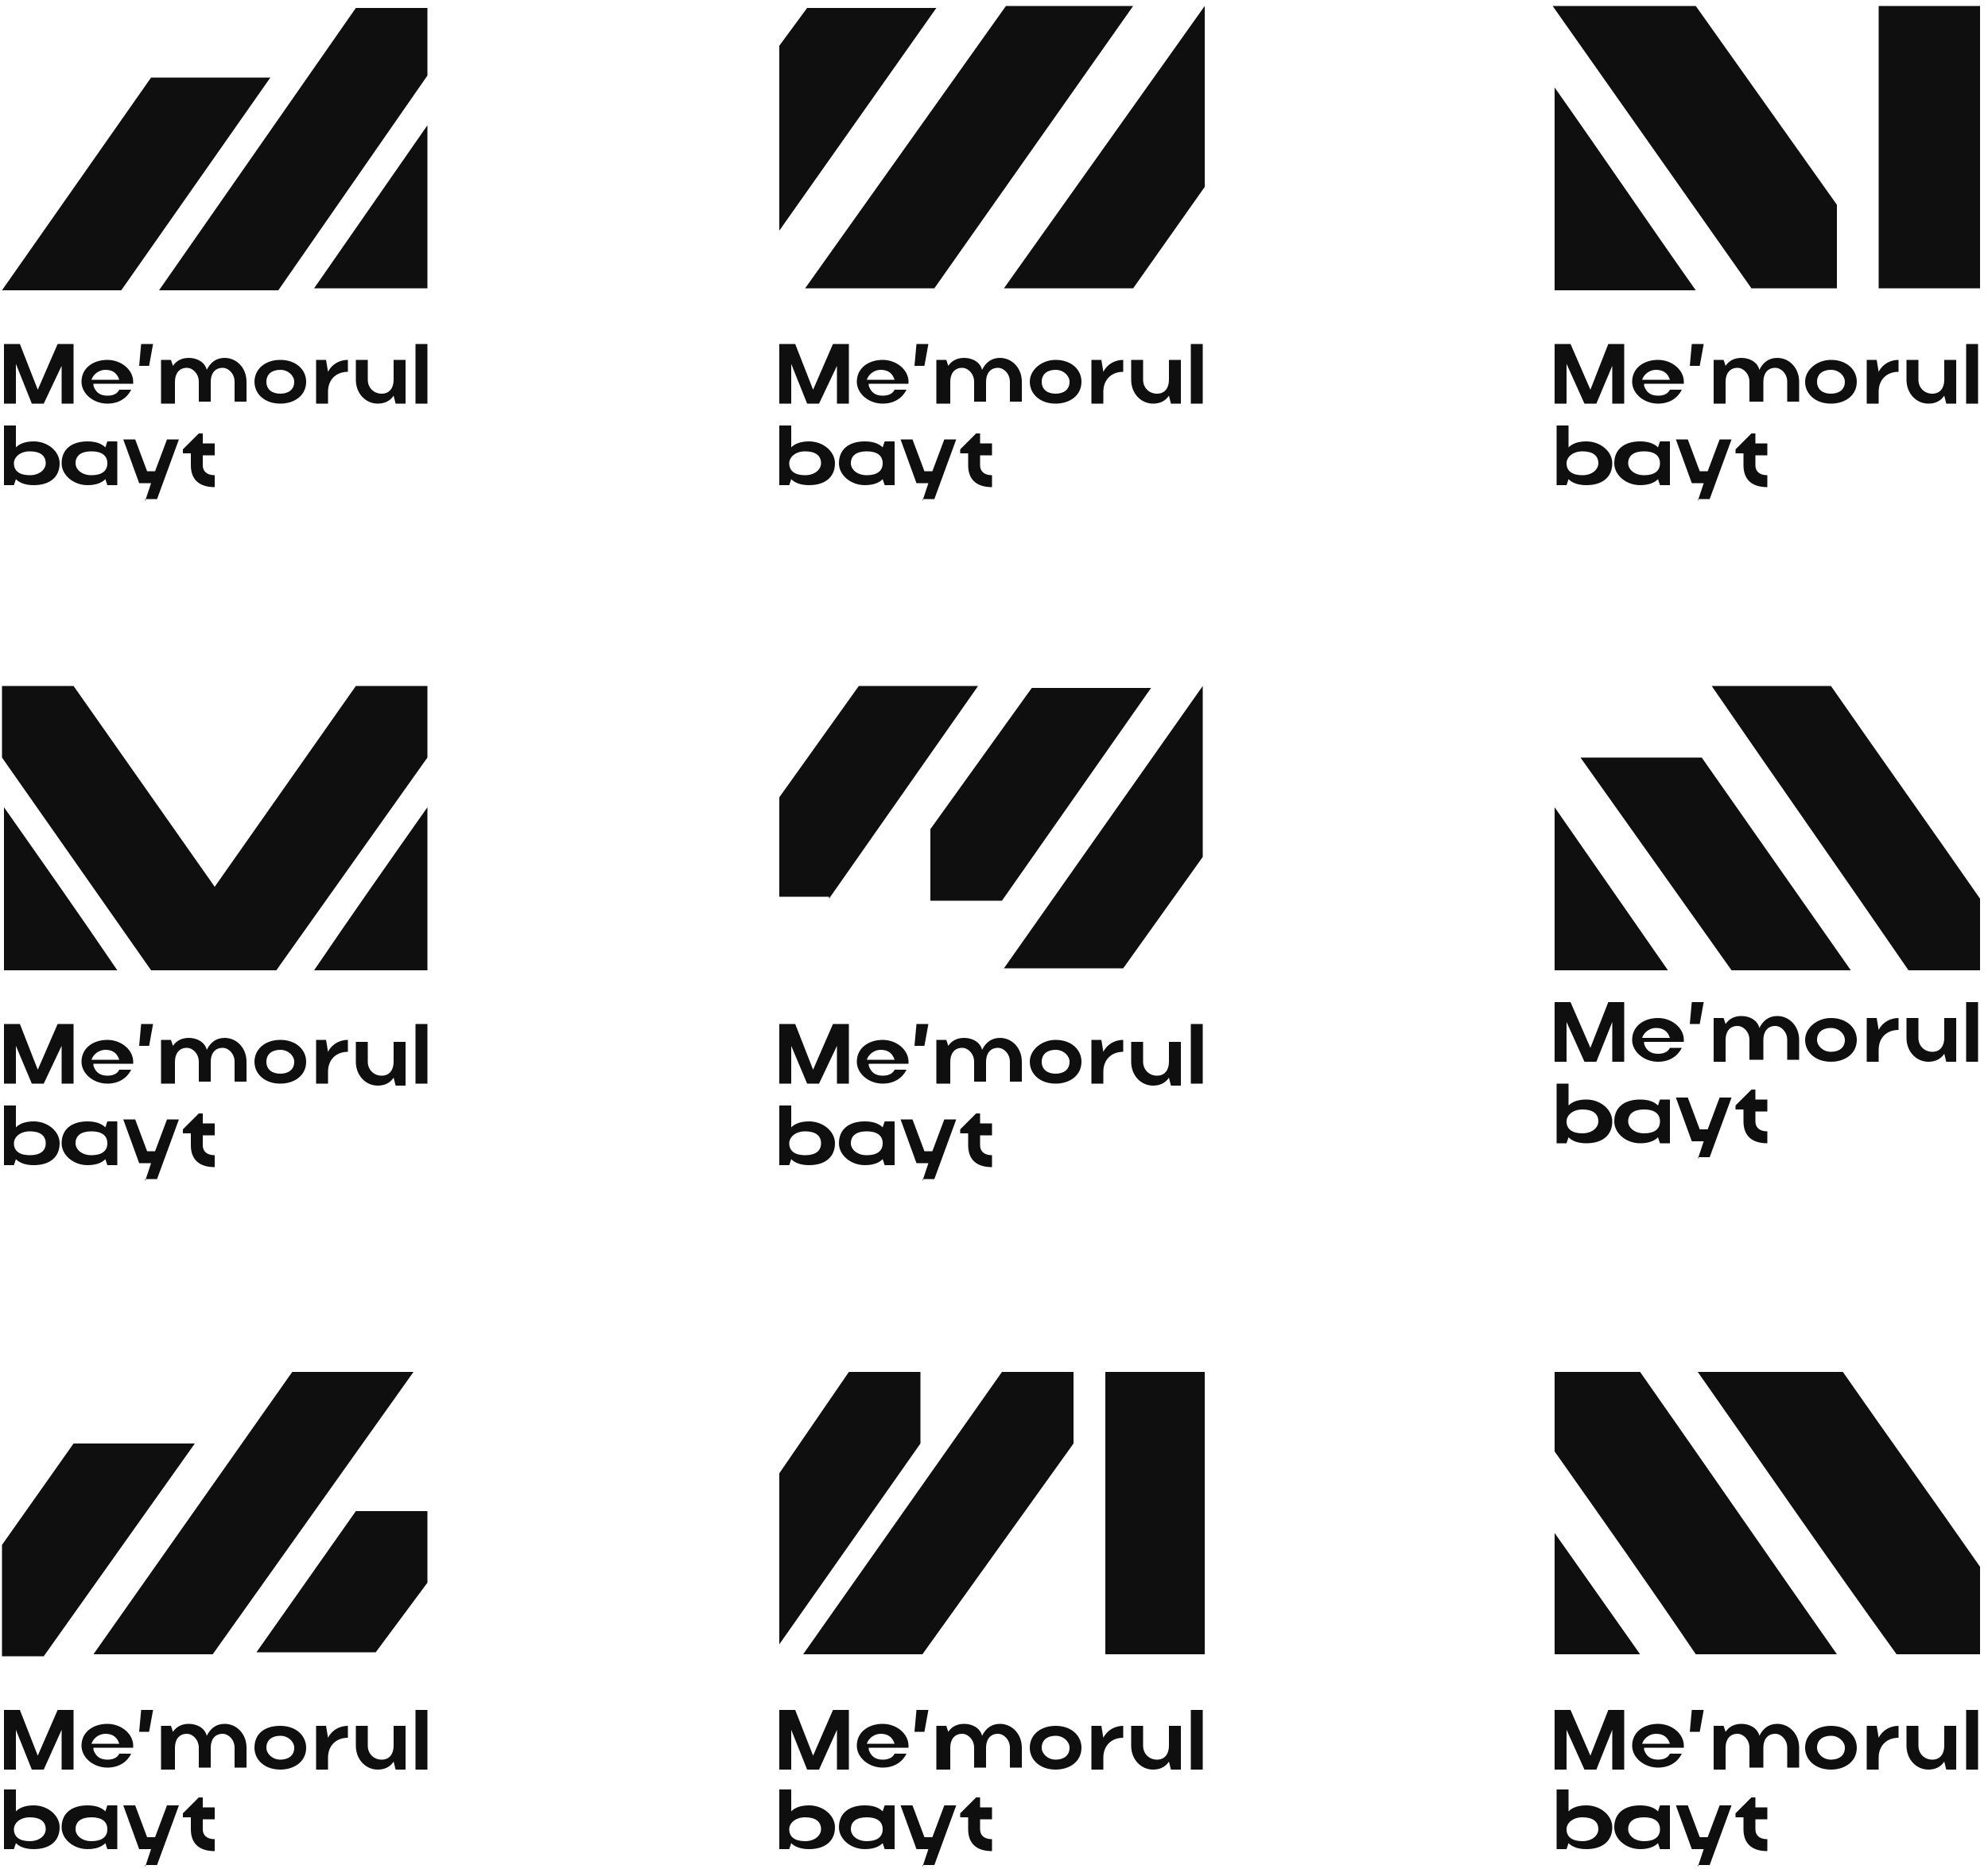 <svg width="100" height="94" viewBox="0 0 100 94" fill="none" xmlns="http://www.w3.org/2000/svg">
<path fill-rule="evenodd" clip-rule="evenodd" d="M9.8 72.6H3.7L0.1 77.7V83.3H2.2L9.8 72.6ZM21.5 79.6V76H17.9L12.9 83.1H18.9L21.5 79.6ZM20.8 69H14.7L4.7 83.2H10.7L20.8 69Z" fill="#0F0F0F"/>
<path fill-rule="evenodd" clip-rule="evenodd" d="M0.2 40.6C2.1 43.3 4 46 5.9 48.8H0.2V40.6ZM21.5 40.6C19.6 43.3 17.7 46 15.8 48.8H21.5V40.6ZM21.5 38.1V34.5H17.9L10.8 44.6L3.7 34.5H0.1V38.1L7.6 48.8H7.9H13.6H13.9L21.5 38.1Z" fill="#0F0F0F"/>
<path d="M0.8 54.5H0.2V51.5H1L1.9 53.8L2.9 51.5H3.7V54.5H3.1V52.6L2.2 54.5H1.6L0.8 52.6V54.5Z" fill="#0F0F0F"/>
<path d="M4.7 53.6C4.8 53.9 5 54.1 5.4 54.1C5.7 54.1 5.9 54 6 53.8H6.6C6.4 54.2 6 54.5 5.4 54.5C4.7 54.5 4.1 54 4.1 53.4C4.1 52.7 4.7 52.3 5.4 52.3C6.1 52.3 6.7 52.8 6.7 53.4V53.5H4.7V53.6ZM6 53.3C5.9 53 5.7 52.8 5.3 52.8C5 52.8 4.7 53 4.6 53.3H6ZM7.1 51.5H7.7L7.5 52.6H7L7.1 51.5ZM8.7 54.5H8.1V52.3H8.6L8.7 52.6C8.9 52.3 9.2 52.2 9.5 52.2C9.9 52.2 10.3 52.4 10.4 52.8C10.6 52.4 10.9 52.2 11.3 52.2C11.9 52.2 12.4 52.7 12.4 53.4V54.4H11.8V53.4C11.8 53 11.5 52.7 11.2 52.7C10.8 52.7 10.6 53 10.6 53.4V54.4H10V53.4C10 53 9.7 52.7 9.4 52.7C9 52.7 8.8 53 8.8 53.4V54.5H8.7ZM14.1 52.3C14.9 52.3 15.4 52.8 15.4 53.4C15.4 54.1 14.8 54.5 14.1 54.5C13.3 54.5 12.8 54 12.8 53.4C12.8 52.8 13.3 52.3 14.1 52.3ZM14.1 54C14.5 54 14.8 53.8 14.8 53.4C14.8 53.1 14.5 52.8 14.1 52.8C13.7 52.8 13.4 53 13.4 53.4C13.4 53.8 13.7 54 14.1 54ZM17.5 52.9C16.9 52.9 16.5 53.3 16.5 53.9V54.5H15.9V52.3H16.4L16.5 52.9C16.7 52.5 17.1 52.3 17.5 52.3V52.9ZM19.8 52.4H20.4V54.6H19.9L19.8 54.2C19.6 54.5 19.3 54.6 19 54.6C18.4 54.6 17.9 54.1 17.9 53.4V52.4H18.5V53.4C18.5 53.8 18.8 54.1 19.2 54.1C19.6 54.1 19.8 53.8 19.8 53.4V52.4ZM21.5 54.5H20.9V51.5H21.5V54.5Z" fill="#0F0F0F"/>
<path d="M0.7 58.6H0.2V55.6H0.8V56.7C1 56.5 1.3 56.4 1.7 56.4C2.4 56.4 3 56.9 3 57.5C3 58.2 2.5 58.6 1.7 58.6C1.3 58.6 1 58.5 0.8 58.3L0.7 58.6ZM2.3 57.5C2.3 57.1 2 56.9 1.5 56.9C1 56.9 0.7 57.2 0.7 57.5C0.7 57.9 1 58.1 1.5 58.1C2 58.1 2.3 57.9 2.3 57.5ZM5.4 58.6L5.3 58.3C5.1 58.5 4.8 58.6 4.4 58.6C3.7 58.6 3.1 58.1 3.1 57.5C3.1 56.8 3.6 56.4 4.4 56.4C4.8 56.4 5.1 56.5 5.3 56.7L5.4 56.4H5.9V58.6H5.4ZM3.8 57.5C3.8 57.8 4.1 58.1 4.6 58.1C5.1 58.1 5.4 57.9 5.4 57.5C5.4 57.1 5.1 56.9 4.6 56.9C4.1 56.9 3.8 57.1 3.8 57.5ZM7.3 59.4L7.6 58.5H7L6.2 56.3H6.8L7.4 57.9H7.8L8.4 56.3H9L7.9 59.3H7.3V59.4ZM10.2 57.6C10.2 57.9 10.4 58.1 10.8 58.1V58.7C10 58.7 9.6 58.3 9.6 57.6V57H9.2V56.8L10 56H10.2V56.5H10.8V57.1H10.2V57.6Z" fill="#0F0F0F"/>
<path d="M0.8 89H0.2V86H1L1.9 88.3L2.9 86H3.7V89H3.1V87L2.2 89H1.6L0.8 87V89Z" fill="#0F0F0F"/>
<path d="M4.7 88C4.8 88.3 5 88.5 5.4 88.5C5.7 88.5 5.9 88.4 6 88.2H6.6C6.4 88.6 6 88.9 5.4 88.9C4.7 88.9 4.1 88.4 4.1 87.8C4.1 87.1 4.7 86.7 5.4 86.7C6.1 86.7 6.7 87.2 6.7 87.8V87.9H4.7V88ZM6 87.7C5.9 87.4 5.7 87.2 5.3 87.2C5 87.2 4.7 87.4 4.6 87.7H6ZM7.1 86H7.7L7.5 87.1H7L7.1 86ZM8.7 89H8.1V86.8H8.6L8.7 87.1C8.9 86.8 9.2 86.7 9.5 86.7C9.9 86.7 10.3 86.9 10.4 87.3C10.6 86.9 10.9 86.7 11.3 86.7C11.9 86.7 12.4 87.2 12.4 87.9V88.9H11.8V87.9C11.8 87.5 11.5 87.2 11.2 87.2C10.8 87.2 10.6 87.5 10.6 87.9V88.9H10V87.9C10 87.5 9.7 87.2 9.4 87.2C9 87.2 8.8 87.5 8.8 87.9V89H8.7ZM14.1 86.8C14.9 86.8 15.4 87.3 15.4 87.9C15.4 88.6 14.8 89 14.1 89C13.3 89 12.8 88.5 12.8 87.9C12.8 87.2 13.3 86.8 14.1 86.8ZM14.1 88.5C14.5 88.5 14.8 88.3 14.8 87.9C14.8 87.6 14.5 87.3 14.1 87.3C13.7 87.3 13.4 87.5 13.4 87.9C13.4 88.2 13.7 88.5 14.1 88.5ZM17.5 87.4C16.9 87.4 16.5 87.8 16.5 88.4V89H15.9V86.8H16.4L16.5 87.4C16.7 87 17.1 86.8 17.5 86.8V87.4ZM19.8 86.8H20.4V89H19.9L19.8 88.6C19.6 88.9 19.3 89 19 89C18.4 89 17.9 88.5 17.9 87.8V86.8H18.5V87.8C18.5 88.2 18.8 88.5 19.2 88.5C19.6 88.5 19.8 88.2 19.8 87.8V86.8ZM21.5 89H20.9V86H21.5V89Z" fill="#0F0F0F"/>
<path d="M0.7 93H0.2V90H0.8V91.1C1 90.9 1.3 90.8 1.7 90.8C2.4 90.8 3 91.3 3 91.9C3 92.6 2.5 93 1.7 93C1.3 93 1 92.9 0.8 92.7L0.7 93ZM2.3 92C2.3 91.6 2 91.4 1.5 91.4C1 91.4 0.7 91.7 0.7 92C0.7 92.4 1 92.6 1.5 92.6C2 92.6 2.3 92.3 2.3 92ZM5.4 93L5.3 92.7C5.1 92.9 4.8 93 4.4 93C3.7 93 3.1 92.5 3.1 91.9C3.1 91.2 3.6 90.8 4.4 90.8C4.8 90.8 5.1 90.9 5.3 91.1L5.4 90.8H5.9V93H5.4ZM3.8 92C3.8 92.3 4.1 92.6 4.6 92.6C5.1 92.6 5.4 92.4 5.4 92C5.4 91.6 5.1 91.4 4.6 91.4C4.1 91.4 3.8 91.6 3.8 92ZM7.3 93.9L7.6 93H7L6.2 90.8H6.8L7.4 92.4H7.8L8.4 90.8H9L7.9 93.8H7.3V93.9ZM10.2 92C10.2 92.3 10.4 92.5 10.8 92.5V93.1C10 93.1 9.6 92.7 9.6 92V91.4H9.2V91.2L10 90.4H10.2V90.9H10.8V91.5H10.2V92Z" fill="#0F0F0F"/>
<path fill-rule="evenodd" clip-rule="evenodd" d="M50.5 14.5H57L60.6 9.4V0.3L50.5 14.5ZM40.5 14.5C42.7 14.5 44.8 14.5 47 14.5L57 0.3H50.6L40.5 14.5ZM39.2 11.6L47.1 0.4H40.6L39.2 2.3V11.6Z" fill="#0F0F0F"/>
<path fill-rule="evenodd" clip-rule="evenodd" d="M54 72.6V69H50.4L40.4 83.2H46.4L54 72.6ZM46.3 72.6V69H42.7L39.2 74.1V82.7L46.3 72.6ZM55.6 69H60.6V83.2H55.6V69Z" fill="#0F0F0F"/>
<path d="M39.8 20.3H39.2V17.3H40L40.9 19.6L41.9 17.3H42.7V20.3H42.1V18.4L41.2 20.3H40.6L39.8 18.3V20.3Z" fill="#0F0F0F"/>
<path d="M43.7 19.4C43.8 19.7 44 19.9 44.4 19.9C44.7 19.9 44.9 19.8 45 19.6H45.6C45.4 20 45 20.3 44.4 20.3C43.7 20.3 43.1 19.8 43.1 19.2C43.1 18.5 43.7 18.1 44.4 18.1C45.1 18.1 45.7 18.6 45.7 19.2V19.3H43.7V19.4ZM45 19.1C44.9 18.8 44.7 18.6 44.3 18.6C44 18.6 43.7 18.8 43.6 19.1H45ZM46.1 17.3H46.7L46.5 18.4H46L46.1 17.3ZM47.7 20.3H47.1V18.1H47.6L47.7 18.4C47.9 18.1 48.2 18 48.5 18C48.9 18 49.3 18.2 49.4 18.6C49.6 18.2 49.9 18 50.3 18C50.9 18 51.4 18.5 51.4 19.2V20.2H50.8V19.2C50.8 18.8 50.5 18.5 50.2 18.5C49.8 18.5 49.6 18.8 49.6 19.2V20.2H49V19.2C49 18.8 48.7 18.5 48.4 18.5C48 18.5 47.8 18.8 47.8 19.2V20.3H47.7ZM53.1 18.1C53.9 18.1 54.4 18.6 54.4 19.2C54.4 19.9 53.8 20.3 53.1 20.3C52.3 20.3 51.8 19.8 51.8 19.2C51.8 18.6 52.4 18.1 53.1 18.1ZM53.1 19.8C53.5 19.8 53.8 19.6 53.8 19.2C53.8 18.9 53.5 18.6 53.1 18.6C52.7 18.6 52.4 18.8 52.4 19.2C52.4 19.6 52.7 19.8 53.1 19.8ZM56.5 18.7C55.9 18.7 55.5 19.1 55.5 19.7V20.3H54.9V18.1H55.4L55.5 18.7C55.7 18.3 56.1 18.1 56.5 18.1V18.7ZM58.8 18.1H59.4V20.3H58.9L58.8 19.9C58.6 20.2 58.3 20.3 58 20.3C57.4 20.3 56.9 19.8 56.9 19.1V18.1H57.5V19.1C57.5 19.5 57.8 19.8 58.2 19.8C58.6 19.8 58.8 19.5 58.8 19.1V18.1ZM60.5 20.3H59.9V17.3H60.5V20.3Z" fill="#0F0F0F"/>
<path d="M39.7 24.4H39.2V21.4H39.8V22.5C40 22.3 40.3 22.2 40.7 22.2C41.4 22.2 42 22.7 42 23.3C42 24 41.5 24.4 40.7 24.4C40.3 24.4 40 24.3 39.8 24.1L39.7 24.4ZM41.3 23.3C41.3 22.9 41 22.7 40.5 22.7C40 22.7 39.7 23 39.7 23.3C39.7 23.7 40 23.9 40.5 23.9C41 23.9 41.3 23.6 41.3 23.3ZM44.5 24.4L44.4 24.1C44.2 24.3 43.9 24.4 43.5 24.4C42.8 24.4 42.2 23.9 42.2 23.3C42.2 22.6 42.7 22.2 43.5 22.2C43.9 22.2 44.2 22.3 44.4 22.5L44.5 22.2H45V24.4H44.5ZM42.8 23.3C42.8 23.6 43.1 23.9 43.6 23.9C44.1 23.9 44.4 23.7 44.4 23.3C44.4 22.9 44.1 22.7 43.6 22.7C43.1 22.7 42.8 22.9 42.8 23.3ZM46.4 25.2L46.7 24.3H46.1L45.3 22.1H45.9L46.5 23.7H46.9L47.5 22.1H48.1L47 25.1H46.4V25.2ZM49.3 23.4C49.3 23.7 49.5 23.9 49.9 23.9V24.5C49.1 24.5 48.7 24.1 48.7 23.4V22.8H48.3V22.6L49.1 21.8H49.3V22.3H49.9V22.9H49.3V23.4Z" fill="#0F0F0F"/>
<path fill-rule="evenodd" clip-rule="evenodd" d="M60.5 43.1V34.5L50.5 48.7H56.5L60.5 43.1ZM46.8 41.7V45.3H50.4L57.9 34.6H51.9L46.8 41.7ZM41.7 45.2L49.2 34.5H43.2L39.2 40.1V45.1H41.7V45.2Z" fill="#0F0F0F"/>
<path d="M39.8 54.5H39.2V51.5H40L40.9 53.8L41.9 51.5H42.7V54.5H42.1V52.6L41.2 54.5H40.6L39.8 52.6V54.5Z" fill="#0F0F0F"/>
<path d="M43.7 53.6C43.8 53.9 44 54.1 44.4 54.1C44.7 54.1 44.9 54 45 53.8H45.6C45.4 54.2 45 54.5 44.4 54.5C43.7 54.5 43.1 54 43.1 53.4C43.1 52.7 43.7 52.3 44.4 52.3C45.1 52.3 45.7 52.8 45.7 53.4V53.5H43.7V53.6ZM45 53.3C44.9 53 44.7 52.8 44.3 52.8C44 52.8 43.7 53 43.6 53.3H45ZM46.1 51.5H46.7L46.5 52.6H46L46.1 51.5ZM47.7 54.5H47.1V52.3H47.6L47.7 52.6C47.9 52.3 48.2 52.2 48.5 52.2C48.9 52.2 49.3 52.4 49.4 52.8C49.6 52.4 49.9 52.2 50.3 52.2C50.9 52.2 51.4 52.7 51.4 53.4V54.4H50.8V53.4C50.8 53 50.5 52.7 50.2 52.7C49.8 52.7 49.6 53 49.6 53.4V54.4H49V53.4C49 53 48.7 52.7 48.4 52.7C48 52.7 47.8 53 47.8 53.4V54.5H47.7ZM53.1 52.3C53.9 52.3 54.4 52.8 54.4 53.4C54.4 54.1 53.8 54.5 53.1 54.5C52.3 54.5 51.8 54 51.8 53.4C51.8 52.8 52.4 52.3 53.1 52.3ZM53.1 54C53.5 54 53.8 53.8 53.8 53.4C53.8 53.1 53.5 52.8 53.1 52.8C52.7 52.8 52.4 53 52.4 53.4C52.4 53.8 52.7 54 53.1 54ZM56.5 52.9C55.9 52.9 55.5 53.3 55.5 53.9V54.5H54.9V52.3H55.4L55.5 52.9C55.7 52.5 56.1 52.3 56.5 52.3V52.9ZM58.8 52.4H59.4V54.6H58.9L58.8 54.2C58.6 54.5 58.3 54.6 58 54.6C57.4 54.6 56.9 54.1 56.9 53.4V52.4H57.5V53.4C57.5 53.8 57.8 54.1 58.2 54.1C58.6 54.1 58.8 53.8 58.8 53.4V52.4ZM60.5 54.5H59.9V51.5H60.5V54.5Z" fill="#0F0F0F"/>
<path d="M39.7 58.6H39.2V55.6H39.8V56.7C40 56.5 40.3 56.4 40.7 56.4C41.4 56.4 42 56.9 42 57.5C42 58.2 41.5 58.6 40.7 58.6C40.3 58.6 40 58.5 39.8 58.3L39.7 58.6ZM41.3 57.5C41.3 57.1 41 56.9 40.5 56.9C40 56.9 39.7 57.2 39.7 57.5C39.7 57.9 40 58.1 40.5 58.1C41 58.1 41.3 57.9 41.3 57.5ZM44.5 58.6L44.4 58.3C44.2 58.5 43.9 58.6 43.5 58.6C42.8 58.6 42.2 58.1 42.2 57.5C42.2 56.8 42.7 56.4 43.5 56.4C43.9 56.4 44.2 56.5 44.4 56.7L44.5 56.4H45V58.6H44.5ZM42.8 57.5C42.8 57.8 43.1 58.1 43.6 58.1C44.1 58.1 44.4 57.9 44.4 57.5C44.4 57.1 44.1 56.9 43.6 56.9C43.1 56.9 42.8 57.1 42.8 57.5ZM46.4 59.4L46.7 58.5H46.1L45.3 56.3H45.9L46.5 57.9H46.9L47.5 56.3H48.1L47 59.3H46.4V59.4ZM49.3 57.6C49.3 57.9 49.5 58.1 49.9 58.1V58.7C49.1 58.7 48.7 58.3 48.7 57.6V57H48.3V56.8L49.1 56H49.3V56.5H49.9V57.1H49.3V57.6Z" fill="#0F0F0F"/>
<path d="M39.8 89H39.2V86H40L40.9 88.3L41.9 86H42.7V89H42.1V87L41.2 89H40.6L39.8 87V89Z" fill="#0F0F0F"/>
<path d="M43.7 88C43.8 88.3 44 88.5 44.4 88.5C44.7 88.5 44.9 88.4 45 88.2H45.6C45.4 88.6 45 88.9 44.4 88.9C43.7 88.9 43.1 88.4 43.1 87.8C43.1 87.1 43.7 86.7 44.4 86.7C45.1 86.7 45.7 87.2 45.7 87.8V87.9H43.7V88ZM45 87.7C44.9 87.4 44.7 87.2 44.3 87.2C44 87.2 43.7 87.4 43.6 87.7H45ZM46.1 86H46.7L46.5 87.1H46L46.1 86ZM47.7 89H47.1V86.8H47.6L47.7 87.1C47.9 86.8 48.2 86.7 48.5 86.7C48.9 86.7 49.3 86.9 49.4 87.3C49.6 86.9 49.9 86.7 50.3 86.7C50.9 86.7 51.4 87.2 51.4 87.9V88.9H50.8V87.9C50.8 87.5 50.5 87.2 50.2 87.2C49.8 87.2 49.6 87.5 49.6 87.9V88.9H49V87.9C49 87.5 48.7 87.2 48.4 87.2C48 87.2 47.8 87.5 47.8 87.9V89H47.7ZM53.1 86.8C53.9 86.8 54.4 87.3 54.4 87.9C54.4 88.6 53.8 89 53.1 89C52.3 89 51.8 88.5 51.8 87.9C51.8 87.2 52.4 86.8 53.1 86.8ZM53.1 88.5C53.5 88.5 53.8 88.3 53.8 87.9C53.8 87.6 53.5 87.3 53.1 87.3C52.7 87.3 52.4 87.5 52.4 87.9C52.4 88.2 52.7 88.5 53.1 88.5ZM56.5 87.4C55.9 87.4 55.5 87.8 55.5 88.4V89H54.9V86.8H55.4L55.5 87.4C55.7 87 56.1 86.8 56.5 86.8V87.4ZM58.8 86.8H59.4V89H58.9L58.8 88.6C58.6 88.9 58.3 89 58 89C57.4 89 56.9 88.5 56.9 87.8V86.8H57.5V87.8C57.5 88.2 57.8 88.5 58.2 88.5C58.6 88.5 58.8 88.2 58.8 87.8V86.8ZM60.5 89H59.9V86H60.5V89Z" fill="#0F0F0F"/>
<path d="M39.7 93H39.2V90H39.8V91.1C40 90.9 40.3 90.8 40.7 90.8C41.4 90.8 42 91.3 42 91.9C42 92.6 41.5 93 40.7 93C40.3 93 40 92.9 39.8 92.7L39.7 93ZM41.3 92C41.3 91.6 41 91.4 40.5 91.4C40 91.4 39.7 91.7 39.7 92C39.7 92.4 40 92.6 40.5 92.6C41 92.6 41.3 92.3 41.3 92ZM44.5 93L44.4 92.7C44.2 92.9 43.9 93 43.5 93C42.8 93 42.2 92.5 42.2 91.9C42.2 91.2 42.7 90.8 43.5 90.8C43.9 90.8 44.2 90.9 44.4 91.1L44.5 90.8H45V93H44.5ZM42.8 92C42.8 92.3 43.1 92.6 43.6 92.6C44.1 92.6 44.4 92.4 44.4 92C44.4 91.6 44.1 91.4 43.6 91.4C43.1 91.4 42.8 91.6 42.8 92ZM46.4 93.9L46.7 93H46.1L45.3 90.8H45.9L46.5 92.4H46.9L47.5 90.8H48.1L47 93.8H46.4V93.9ZM49.3 92C49.3 92.3 49.5 92.5 49.9 92.5V93.1C49.1 93.1 48.7 92.7 48.7 92V91.4H48.3V91.2L49.1 90.4H49.3V90.9H49.9V91.5H49.3V92Z" fill="#0F0F0F"/>
<path fill-rule="evenodd" clip-rule="evenodd" d="M78.2 4.4C80.6 7.8 82.9 11.2 85.3 14.6H78.2V4.4ZM99.6 14.5H94.5V0.3H99.6V14.5ZM92.4 10.3V14.5H88.1L78.1 0.3H85.3L92.4 10.3Z" fill="#0F0F0F"/>
<path fill-rule="evenodd" clip-rule="evenodd" d="M82.5 69H78.2V73C80.6 76.4 83 79.8 85.3 83.2H92.4C89.1 78.5 85.8 73.7 82.5 69ZM92.7 69H85.4C88.7 73.7 92 78.5 95.4 83.2H99.6V78.8C97.3 75.5 95 72.3 92.7 69ZM78.2 77.1L82.5 83.2H78.2V77.1Z" fill="#0F0F0F"/>
<path fill-rule="evenodd" clip-rule="evenodd" d="M78.2 40.6L83.9 48.8H78.2V40.6ZM86.1 34.5H92.1C94.6 38.1 97.1 41.6 99.6 45.2V48.8H96C92.7 44 89.4 39.3 86.1 34.5ZM79.5 38.1H85.6L93.1 48.8H87.1L79.5 38.1Z" fill="#0F0F0F"/>
<path d="M78.8 20.3H78.2V17.3H79L80 19.6L80.9 17.3H81.7V20.3H81.1V18.4L80.3 20.3H79.7L78.8 18.3V20.3Z" fill="#0F0F0F"/>
<path d="M82.7 19.4C82.8 19.7 83 19.9 83.4 19.9C83.7 19.9 83.9 19.8 84 19.6H84.6C84.4 20 84 20.3 83.4 20.3C82.7 20.3 82.1 19.8 82.1 19.2C82.1 18.5 82.7 18.1 83.4 18.1C84.1 18.1 84.7 18.6 84.7 19.2V19.3H82.7V19.4ZM84 19.1C83.9 18.8 83.7 18.6 83.3 18.6C83 18.6 82.7 18.8 82.6 19.1H84ZM85.1 17.3H85.7L85.5 18.4H85L85.1 17.3ZM86.8 20.3H86.2V18.1H86.7L86.8 18.4C87 18.1 87.3 18 87.6 18C88 18 88.4 18.2 88.5 18.6C88.7 18.2 89 18 89.4 18C90 18 90.5 18.5 90.5 19.2V20.2H89.9V19.2C89.9 18.8 89.6 18.5 89.3 18.5C88.9 18.5 88.7 18.8 88.7 19.2V20.2H88V19.2C88 18.8 87.7 18.5 87.4 18.5C87 18.5 86.8 18.8 86.8 19.2V20.3ZM92.1 18.1C92.9 18.1 93.4 18.6 93.4 19.2C93.4 19.9 92.8 20.3 92.1 20.3C91.3 20.3 90.8 19.8 90.8 19.2C90.8 18.6 91.4 18.1 92.1 18.1ZM92.1 19.8C92.5 19.8 92.8 19.6 92.8 19.2C92.8 18.9 92.5 18.6 92.1 18.6C91.7 18.6 91.4 18.8 91.4 19.2C91.4 19.6 91.7 19.8 92.1 19.8ZM95.5 18.7C94.9 18.7 94.5 19.1 94.5 19.7V20.3H93.9V18.1H94.4L94.5 18.7C94.7 18.3 95.1 18.1 95.5 18.1V18.7ZM97.8 18.1H98.4V20.3H97.9L97.8 19.9C97.6 20.2 97.3 20.3 97 20.3C96.4 20.3 95.9 19.8 95.9 19.1V18.1H96.5V19.1C96.5 19.5 96.8 19.8 97.2 19.8C97.6 19.8 97.8 19.5 97.8 19.1V18.1ZM99.5 20.3H98.9V17.3H99.5V20.3Z" fill="#0F0F0F"/>
<path d="M78.8 24.4H78.3V21.4H78.9V22.5C79.1 22.3 79.4 22.2 79.8 22.2C80.5 22.2 81.1 22.7 81.1 23.3C81.1 24 80.6 24.4 79.8 24.4C79.4 24.4 79.1 24.3 78.9 24.1L78.8 24.4ZM80.4 23.3C80.4 22.9 80.1 22.7 79.6 22.7C79.1 22.7 78.8 23 78.8 23.3C78.8 23.7 79.1 23.9 79.6 23.9C80.1 23.9 80.4 23.6 80.4 23.3ZM83.5 24.4L83.4 24.1C83.2 24.3 82.9 24.4 82.5 24.4C81.8 24.4 81.2 23.9 81.2 23.3C81.2 22.6 81.7 22.2 82.5 22.2C82.9 22.2 83.2 22.3 83.4 22.5L83.5 22.2H84V24.4H83.5ZM81.9 23.3C81.9 23.6 82.2 23.9 82.7 23.9C83.2 23.9 83.5 23.7 83.5 23.3C83.5 22.9 83.2 22.7 82.7 22.7C82.2 22.7 81.9 22.9 81.9 23.3ZM85.4 25.2L85.7 24.3H85.1L84.3 22.1H84.9L85.5 23.7H85.9L86.5 22.1H87.1L86 25.1H85.4V25.2ZM88.3 23.4C88.3 23.7 88.5 23.9 88.9 23.9V24.5C88.1 24.5 87.7 24.1 87.7 23.4V22.8H87.3V22.6L88.1 21.8H88.3V22.3H88.9V22.9H88.3V23.4Z" fill="#0F0F0F"/>
<path d="M78.8 53.4H78.2V50.4H79L80 52.7L80.9 50.4H81.7V53.4H81.1V51.4L80.3 53.4H79.7L78.8 51.4V53.4Z" fill="#0F0F0F"/>
<path d="M82.7 52.5C82.8 52.8 83 53 83.4 53C83.7 53 83.9 52.9 84 52.7H84.6C84.4 53.1 84 53.4 83.4 53.4C82.7 53.4 82.1 52.9 82.1 52.3C82.1 51.6 82.7 51.2 83.4 51.2C84.1 51.2 84.7 51.7 84.7 52.3V52.4H82.7V52.5ZM84 52.2C83.9 51.9 83.7 51.7 83.3 51.7C83 51.7 82.7 51.9 82.6 52.2H84ZM85.1 50.4H85.7L85.5 51.5H85L85.1 50.4ZM86.8 53.4H86.2V51.2H86.7L86.8 51.5C87 51.2 87.3 51.1 87.6 51.1C88 51.1 88.4 51.3 88.5 51.7C88.7 51.3 89 51.1 89.4 51.1C90 51.1 90.5 51.6 90.5 52.3V53.3H89.9V52.3C89.9 51.9 89.6 51.6 89.3 51.6C88.9 51.6 88.7 51.9 88.7 52.3V53.3H88V52.3C88 51.9 87.7 51.6 87.4 51.6C87 51.6 86.8 51.9 86.8 52.3V53.4ZM92.1 51.2C92.9 51.2 93.4 51.7 93.4 52.3C93.4 53 92.8 53.4 92.1 53.4C91.3 53.4 90.8 52.9 90.8 52.3C90.8 51.7 91.4 51.2 92.1 51.2ZM92.1 52.9C92.5 52.9 92.8 52.7 92.8 52.3C92.8 52 92.5 51.7 92.1 51.7C91.7 51.7 91.4 51.9 91.4 52.3C91.4 52.6 91.7 52.9 92.1 52.9ZM95.5 51.8C94.9 51.8 94.5 52.2 94.5 52.8V53.4H93.9V51.2H94.4L94.5 51.8C94.7 51.4 95.1 51.2 95.5 51.2V51.8ZM97.8 51.2H98.4V53.4H97.9L97.8 53C97.6 53.3 97.3 53.4 97 53.4C96.4 53.4 95.9 52.9 95.9 52.2V51.2H96.5V52.2C96.5 52.6 96.8 52.9 97.2 52.9C97.6 52.9 97.8 52.6 97.8 52.2V51.2ZM99.5 53.4H98.9V50.4H99.5V53.4Z" fill="#0F0F0F"/>
<path d="M78.8 57.5H78.3V54.5H78.9V55.6C79.1 55.4 79.4 55.3 79.8 55.3C80.5 55.3 81.1 55.8 81.1 56.4C81.1 57.1 80.6 57.5 79.8 57.5C79.4 57.5 79.1 57.4 78.9 57.2L78.8 57.5ZM80.4 56.4C80.4 56 80.1 55.8 79.6 55.8C79.1 55.8 78.8 56.1 78.8 56.4C78.8 56.8 79.1 57 79.6 57C80.1 57 80.4 56.7 80.4 56.4ZM83.5 57.5L83.4 57.2C83.2 57.4 82.9 57.5 82.5 57.5C81.8 57.5 81.2 57 81.2 56.4C81.2 55.7 81.7 55.3 82.5 55.3C82.9 55.3 83.2 55.4 83.4 55.6L83.5 55.3H84V57.5H83.5ZM81.9 56.4C81.9 56.7 82.2 57 82.7 57C83.2 57 83.5 56.8 83.5 56.4C83.5 56 83.2 55.8 82.7 55.8C82.2 55.8 81.9 56 81.9 56.4ZM85.4 58.3L85.7 57.4H85.1L84.3 55.2H84.9L85.5 56.8H85.9L86.5 55.2H87.1L86 58.2H85.4V58.3ZM88.3 56.4C88.3 56.7 88.5 56.9 88.9 56.9V57.5C88.1 57.5 87.7 57.1 87.7 56.4V55.8H87.3V55.6L88.1 54.8H88.3V55.3H88.9V55.9H88.3V56.4Z" fill="#0F0F0F"/>
<path d="M78.8 89H78.2V86H79L80 88.3L80.9 86H81.7V89H81.1V87L80.3 89H79.7L78.8 87V89Z" fill="#0F0F0F"/>
<path d="M82.7 88C82.8 88.3 83 88.5 83.4 88.5C83.7 88.5 83.9 88.4 84 88.2H84.6C84.4 88.6 84 88.9 83.4 88.9C82.7 88.9 82.1 88.4 82.1 87.8C82.1 87.1 82.7 86.7 83.4 86.7C84.1 86.7 84.7 87.2 84.7 87.8V87.9H82.7V88ZM84 87.7C83.9 87.4 83.7 87.2 83.3 87.2C83 87.2 82.7 87.4 82.6 87.7H84ZM85.1 86H85.7L85.5 87.1H85L85.1 86ZM86.8 89H86.2V86.8H86.7L86.8 87.1C87 86.8 87.3 86.7 87.6 86.7C88 86.7 88.4 86.9 88.5 87.3C88.7 86.9 89 86.7 89.4 86.7C90 86.7 90.5 87.2 90.5 87.9V88.9H89.9V87.9C89.9 87.5 89.6 87.2 89.3 87.2C88.9 87.2 88.7 87.5 88.7 87.9V88.9H88V87.9C88 87.5 87.7 87.2 87.4 87.2C87 87.2 86.8 87.5 86.8 87.9V89ZM92.1 86.8C92.9 86.8 93.4 87.3 93.4 87.9C93.4 88.6 92.8 89 92.1 89C91.3 89 90.8 88.5 90.8 87.9C90.8 87.2 91.4 86.8 92.1 86.8ZM92.1 88.5C92.5 88.5 92.8 88.3 92.8 87.9C92.8 87.6 92.5 87.3 92.1 87.3C91.7 87.3 91.4 87.5 91.4 87.9C91.4 88.2 91.7 88.5 92.1 88.5ZM95.5 87.4C94.9 87.4 94.5 87.8 94.5 88.4V89H93.9V86.8H94.4L94.5 87.4C94.7 87 95.1 86.8 95.5 86.8V87.4ZM97.8 86.8H98.4V89H97.9L97.8 88.6C97.6 88.9 97.3 89 97 89C96.4 89 95.9 88.5 95.9 87.8V86.8H96.5V87.8C96.5 88.2 96.8 88.5 97.2 88.5C97.6 88.5 97.8 88.2 97.8 87.8V86.8ZM99.5 89H98.9V86H99.5V89Z" fill="#0F0F0F"/>
<path d="M78.8 93H78.3V90H78.9V91.1C79.1 90.9 79.4 90.8 79.8 90.8C80.5 90.8 81.1 91.3 81.1 91.9C81.1 92.6 80.6 93 79.8 93C79.4 93 79.1 92.9 78.9 92.7L78.8 93ZM80.4 92C80.4 91.6 80.1 91.4 79.6 91.4C79.1 91.4 78.8 91.7 78.8 92C78.8 92.4 79.1 92.6 79.6 92.6C80.1 92.6 80.4 92.3 80.4 92ZM83.5 93L83.4 92.7C83.2 92.9 82.9 93 82.5 93C81.8 93 81.2 92.5 81.2 91.9C81.2 91.2 81.7 90.8 82.5 90.8C82.9 90.8 83.2 90.9 83.4 91.1L83.5 90.8H84V93H83.5ZM81.9 92C81.9 92.3 82.2 92.6 82.7 92.6C83.2 92.6 83.5 92.4 83.5 92C83.5 91.6 83.2 91.4 82.7 91.4C82.2 91.4 81.9 91.6 81.9 92ZM85.4 93.9L85.7 93H85.1L84.3 90.8H84.9L85.5 92.4H85.9L86.5 90.8H87.1L86 93.8H85.4V93.9ZM88.3 92C88.3 92.3 88.5 92.5 88.9 92.5V93.1C88.1 93.1 87.7 92.7 87.7 92V91.4H87.3V91.2L88.1 90.4H88.3V90.9H88.9V91.5H88.3V92Z" fill="#0F0F0F"/>
<path d="M0.8 20.3H0.2V17.3H1L1.9 19.6L2.9 17.3H3.7V20.3H3.1V18.4L2.2 20.3H1.6L0.8 18.3V20.3Z" fill="#0F0F0F"/>
<path d="M4.7 19.4C4.8 19.7 5 19.9 5.4 19.9C5.7 19.9 5.9 19.8 6 19.6H6.6C6.4 20 6 20.3 5.4 20.3C4.7 20.3 4.1 19.8 4.1 19.2C4.1 18.5 4.7 18.1 5.4 18.1C6.1 18.1 6.7 18.6 6.7 19.2V19.3H4.7V19.4ZM6 19.1C5.9 18.8 5.7 18.6 5.3 18.6C5 18.6 4.7 18.8 4.6 19.1H6ZM7.1 17.3H7.7L7.5 18.4H7L7.1 17.3ZM8.7 20.3H8.1V18.1H8.6L8.7 18.4C8.9 18.1 9.2 18 9.5 18C9.9 18 10.3 18.2 10.4 18.6C10.6 18.2 10.9 18 11.3 18C11.9 18 12.4 18.5 12.4 19.2V20.2H11.8V19.2C11.8 18.8 11.5 18.5 11.2 18.5C10.8 18.5 10.6 18.8 10.6 19.2V20.2H10V19.2C10 18.8 9.7 18.5 9.4 18.5C9 18.5 8.8 18.8 8.8 19.2V20.3H8.7ZM14.1 18.1C14.9 18.1 15.4 18.6 15.4 19.2C15.4 19.9 14.8 20.3 14.1 20.3C13.3 20.3 12.8 19.8 12.8 19.2C12.8 18.6 13.3 18.1 14.1 18.1ZM14.1 19.8C14.5 19.8 14.8 19.6 14.8 19.2C14.8 18.9 14.5 18.6 14.1 18.6C13.7 18.6 13.4 18.8 13.4 19.2C13.4 19.6 13.7 19.8 14.1 19.8ZM17.5 18.7C16.9 18.7 16.5 19.1 16.5 19.7V20.3H15.9V18.1H16.4L16.5 18.7C16.7 18.3 17.1 18.1 17.5 18.1V18.7ZM19.8 18.1H20.4V20.3H19.9L19.8 19.9C19.6 20.2 19.3 20.3 19 20.3C18.4 20.3 17.9 19.8 17.9 19.1V18.1H18.5V19.1C18.5 19.5 18.8 19.8 19.2 19.8C19.6 19.8 19.8 19.5 19.8 19.1V18.1ZM21.5 20.3H20.9V17.3H21.5V20.3Z" fill="#0F0F0F"/>
<path d="M0.7 24.4H0.2V21.4H0.8V22.5C1 22.3 1.3 22.2 1.7 22.2C2.4 22.2 3 22.7 3 23.3C3 24 2.5 24.4 1.7 24.4C1.3 24.4 1 24.3 0.8 24.1L0.7 24.4ZM2.3 23.3C2.3 22.9 2 22.7 1.5 22.7C1 22.7 0.7 23 0.7 23.3C0.7 23.7 1 23.9 1.5 23.9C2 23.9 2.3 23.6 2.3 23.3ZM5.4 24.4L5.3 24.1C5.1 24.3 4.8 24.4 4.4 24.4C3.7 24.4 3.1 23.9 3.1 23.3C3.1 22.6 3.6 22.2 4.4 22.2C4.8 22.2 5.1 22.3 5.3 22.5L5.4 22.2H5.9V24.4H5.4ZM3.8 23.3C3.8 23.6 4.1 23.9 4.6 23.9C5.1 23.9 5.4 23.7 5.4 23.3C5.4 22.9 5.1 22.7 4.6 22.7C4.1 22.7 3.8 22.9 3.8 23.3ZM7.3 25.2L7.6 24.3H7L6.2 22.1H6.8L7.4 23.7H7.8L8.4 22.1H9L7.9 25.1H7.3V25.2ZM10.2 23.4C10.2 23.7 10.4 23.9 10.8 23.9V24.5C10 24.5 9.6 24.1 9.6 23.4V22.8H9.2V22.6L10 21.8H10.2V22.3H10.8V22.9H10.2V23.4Z" fill="#0F0F0F"/>
<path fill-rule="evenodd" clip-rule="evenodd" d="M7.6 3.9H13.6L6.1 14.6H0.1L7.6 3.9ZM21.5 3.8L14 14.6H8L17.9 0.4H21.5V3.8ZM15.8 14.5H21.5V6.3L15.8 14.5Z" fill="#0F0F0F"/>
</svg>
